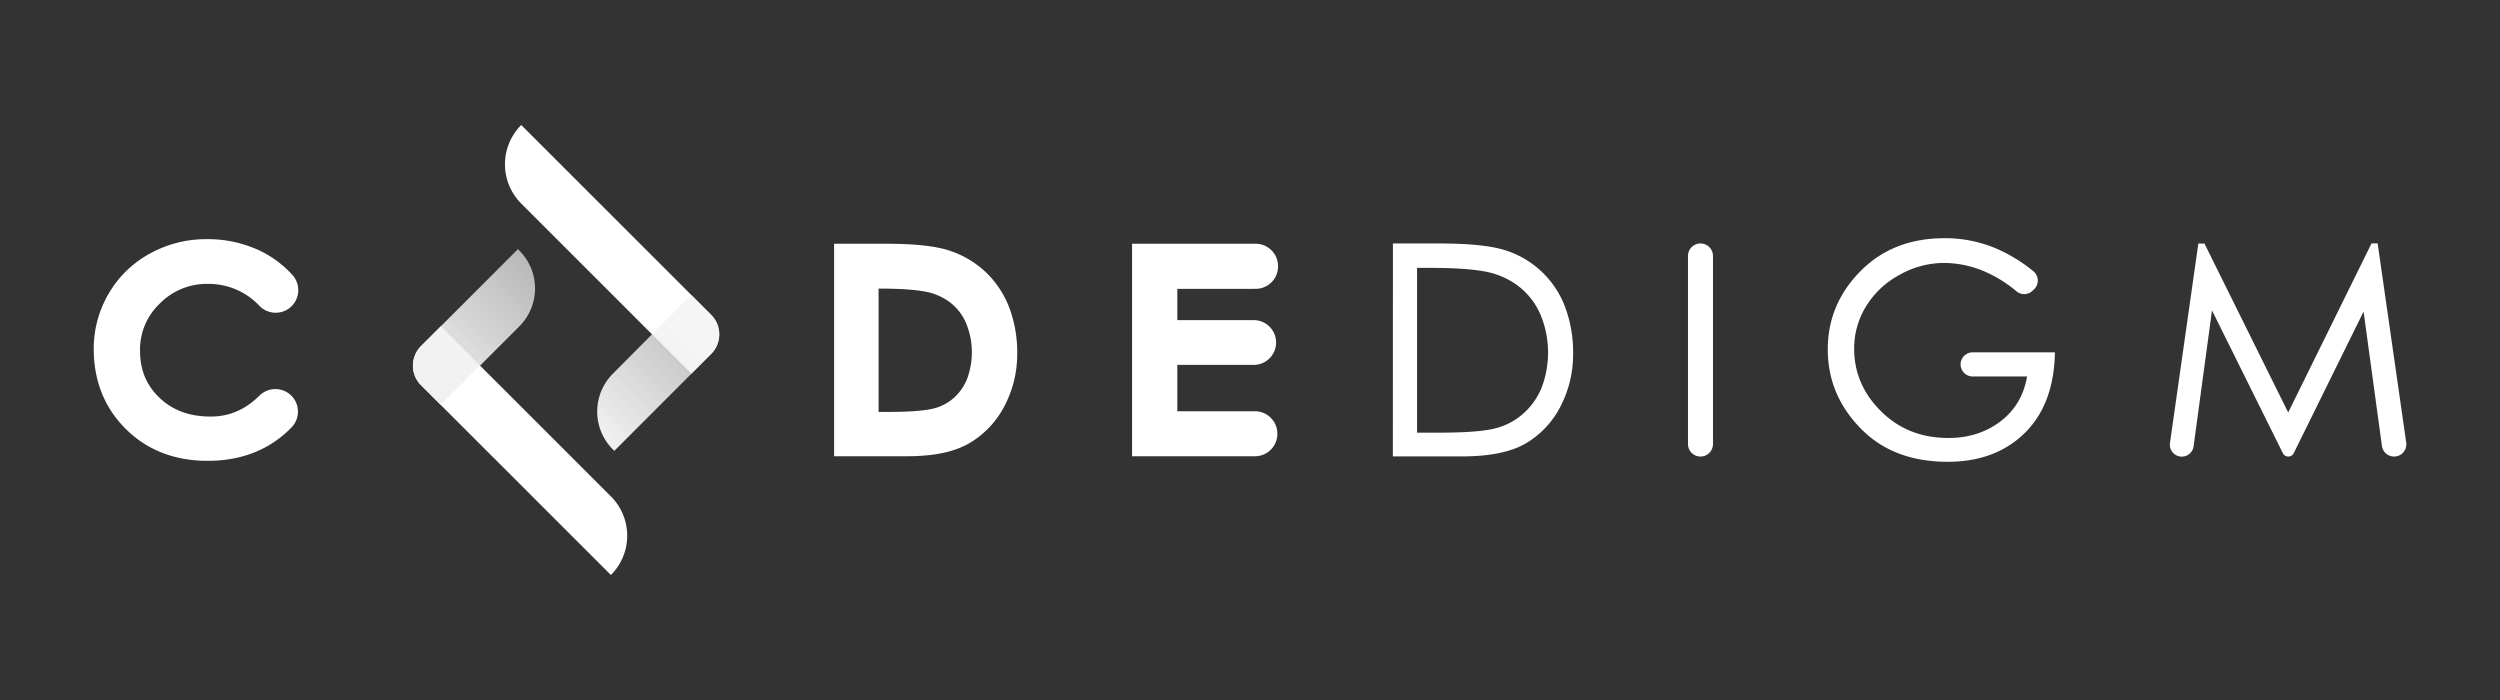 <svg id="Layer_1" data-name="Layer 1" xmlns="http://www.w3.org/2000/svg" xmlns:xlink="http://www.w3.org/1999/xlink" viewBox="0 0 1200 336"><rect x="0" y="0" width="1200" height="336" fill="#333333" stroke="none"/><defs><style>.cls-1{fill:#fff;}.cls-2{fill:url(#linear-gradient);}.cls-3{fill:url(#linear-gradient-2);}</style><linearGradient id="linear-gradient" x1="285.37" y1="206.95" x2="341.28" y2="151.04" gradientUnits="userSpaceOnUse"><stop offset="0" stop-color="#f1f1f2"/><stop offset="1" stop-color="#f1f1f2" stop-opacity="0.7"/></linearGradient><linearGradient id="linear-gradient-2" x1="-708.91" y1="671.15" x2="-629.85" y2="671.15" gradientTransform="translate(228.84 -790.92) rotate(-45)" xlink:href="#linear-gradient"/></defs><title>Codedigm_Assets</title><path class="cls-1" d="M124.88,120.39A58.75,58.75,0,0,0,99,114.8a55.55,55.55,0,0,0-27,6.89,51.09,51.09,0,0,0-19.8,19.19A52,52,0,0,0,45,167.5c0,15.37,5.19,28.3,15.42,38.44S83.84,221.2,99.69,221.2c16.32,0,29.85-5.38,40.21-16a11,11,0,0,0,3.09-8.42,10.83,10.83,0,0,0-18.38-6.93c-6.9,6.8-14.57,10.1-23.44,10.1-10.27,0-18.33-3-24.65-9.06s-9.3-13.39-9.3-22.47a30.29,30.29,0,0,1,9.57-22.79,31.46,31.46,0,0,1,22.9-9.36,33.42,33.42,0,0,1,24.85,10.54,10.84,10.84,0,0,0,15.7-14.95A50.41,50.41,0,0,0,124.88,120.39Z"/><path class="cls-1" d="M473.05,130.52a46.18,46.18,0,0,0-17.53-10.29C448.94,118.08,439,117,425.25,117H400.36V219h34.83c13.32,0,23.33-2.15,30.61-6.58a44.24,44.24,0,0,0,16.72-18.25,53.51,53.51,0,0,0,5.74-24.27,61.1,61.1,0,0,0-3.86-22.39A46.56,46.56,0,0,0,473.05,130.52Zm-15.52,60.73a22.82,22.82,0,0,1-10.15,5c-4.38,1-11.7,1.48-21.75,1.48h-3.91V138.52c9.75,0,17.28.49,22.37,1.45A28,28,0,0,1,456,145.14a24.83,24.83,0,0,1,7.69,9.9,36.66,36.66,0,0,1,.45,27A24.22,24.22,0,0,1,457.53,191.25Z"/><path class="cls-1" d="M602.72,138.64a10.75,10.75,0,0,0,10.74-10.74v-.12A10.75,10.75,0,0,0,602.72,117H543.39V219h59a10.75,10.75,0,0,0,10.74-10.74v-.12a10.75,10.75,0,0,0-10.74-10.74H565.12V175.14h36.67a10.74,10.74,0,1,0,0-21.48H565.12v-15Z"/><path class="cls-1" d="M668.6,116.86h21.79q22.08,0,32.14,3.28a45.09,45.09,0,0,1,28.64,27,62.15,62.15,0,0,1,3.92,22.92,53.92,53.92,0,0,1-5.8,24.52,43.49,43.49,0,0,1-16.49,18q-10.69,6.5-31.23,6.5h-33Zm11.59,90.82h10.62q17.75,0,25.85-1.81a31.93,31.93,0,0,0,14.11-7,33.64,33.64,0,0,0,9.16-12.65,47.46,47.46,0,0,0-.56-35.35,34.34,34.34,0,0,0-10.55-13.55,37.62,37.62,0,0,0-16.07-7q-9.22-1.74-26.41-1.74h-6.15Z"/><path class="cls-1" d="M816.23,219.14h0a6,6,0,0,1-6-6V122.87a6,6,0,0,1,6-6h0a6,6,0,0,1,6,6v90.26A6,6,0,0,1,816.23,219.14Z"/><path class="cls-1" d="M986.36,169.12q-.42,24.87-14.46,38.7t-37,13.84q-26.27,0-41.92-16.14t-15.65-37.8q0-21.66,15.65-37.52t40.38-15.86a62.49,62.49,0,0,1,24.94,5A75.38,75.38,0,0,1,976,130.17a5.8,5.8,0,0,1,.35,8.7l-.73.69a5.78,5.78,0,0,1-7.68.29,61.84,61.84,0,0,0-14.65-9.23,49.86,49.86,0,0,0-20.4-4.4A43.44,43.44,0,0,0,912,131.81a42.22,42.22,0,0,0-16.21,15.09A38.32,38.32,0,0,0,890,167.44q0,17.19,12.92,30t32.35,12.79q14.38,0,24.87-7.9T973,180.71H946.89a5.79,5.79,0,0,1-5.8-5.79h0a5.79,5.79,0,0,1,5.8-5.8Z"/><path class="cls-1" d="M1149.14,219.14h0a5.86,5.86,0,0,1-5.81-5.07l-8.81-64.51L1101,217.51a2.92,2.92,0,0,1-2.62,1.63h0a2.92,2.92,0,0,1-2.62-1.63l-34-68.51-8.83,65.18a5.72,5.72,0,0,1-5.67,5h0a5.73,5.73,0,0,1-5.67-6.53l13.61-95.75h2.93L1098.33,198l40-81.18h2.94l13.71,95.59A5.86,5.86,0,0,1,1149.14,219.14Z"/><path class="cls-1" d="M341.33,169.9a13.29,13.29,0,0,0,0-18.81L250.2,60h0a26.66,26.66,0,0,0,0,37.72L313,160.5l18.87,18.86Z"/><path class="cls-1" d="M202.11,166.1a13.29,13.29,0,0,0,0,18.81L293.24,276h0a26.66,26.66,0,0,0,0-37.72L230.43,175.5l-18.86-18.86Z"/><path class="cls-2" d="M313,160.44l-18.81,18.92a25.72,25.72,0,0,0,0,36.37l.68.68,46.5-46.51a13.29,13.29,0,0,0,0-18.81l-9.51-9.51Z"/><path class="cls-3" d="M230.43,175.5l18.86-18.86a25.72,25.72,0,0,0,0-36.37l-.68-.68-46.5,46.51a13.29,13.29,0,0,0,0,18.81l9.46,9.46Z"/></svg>